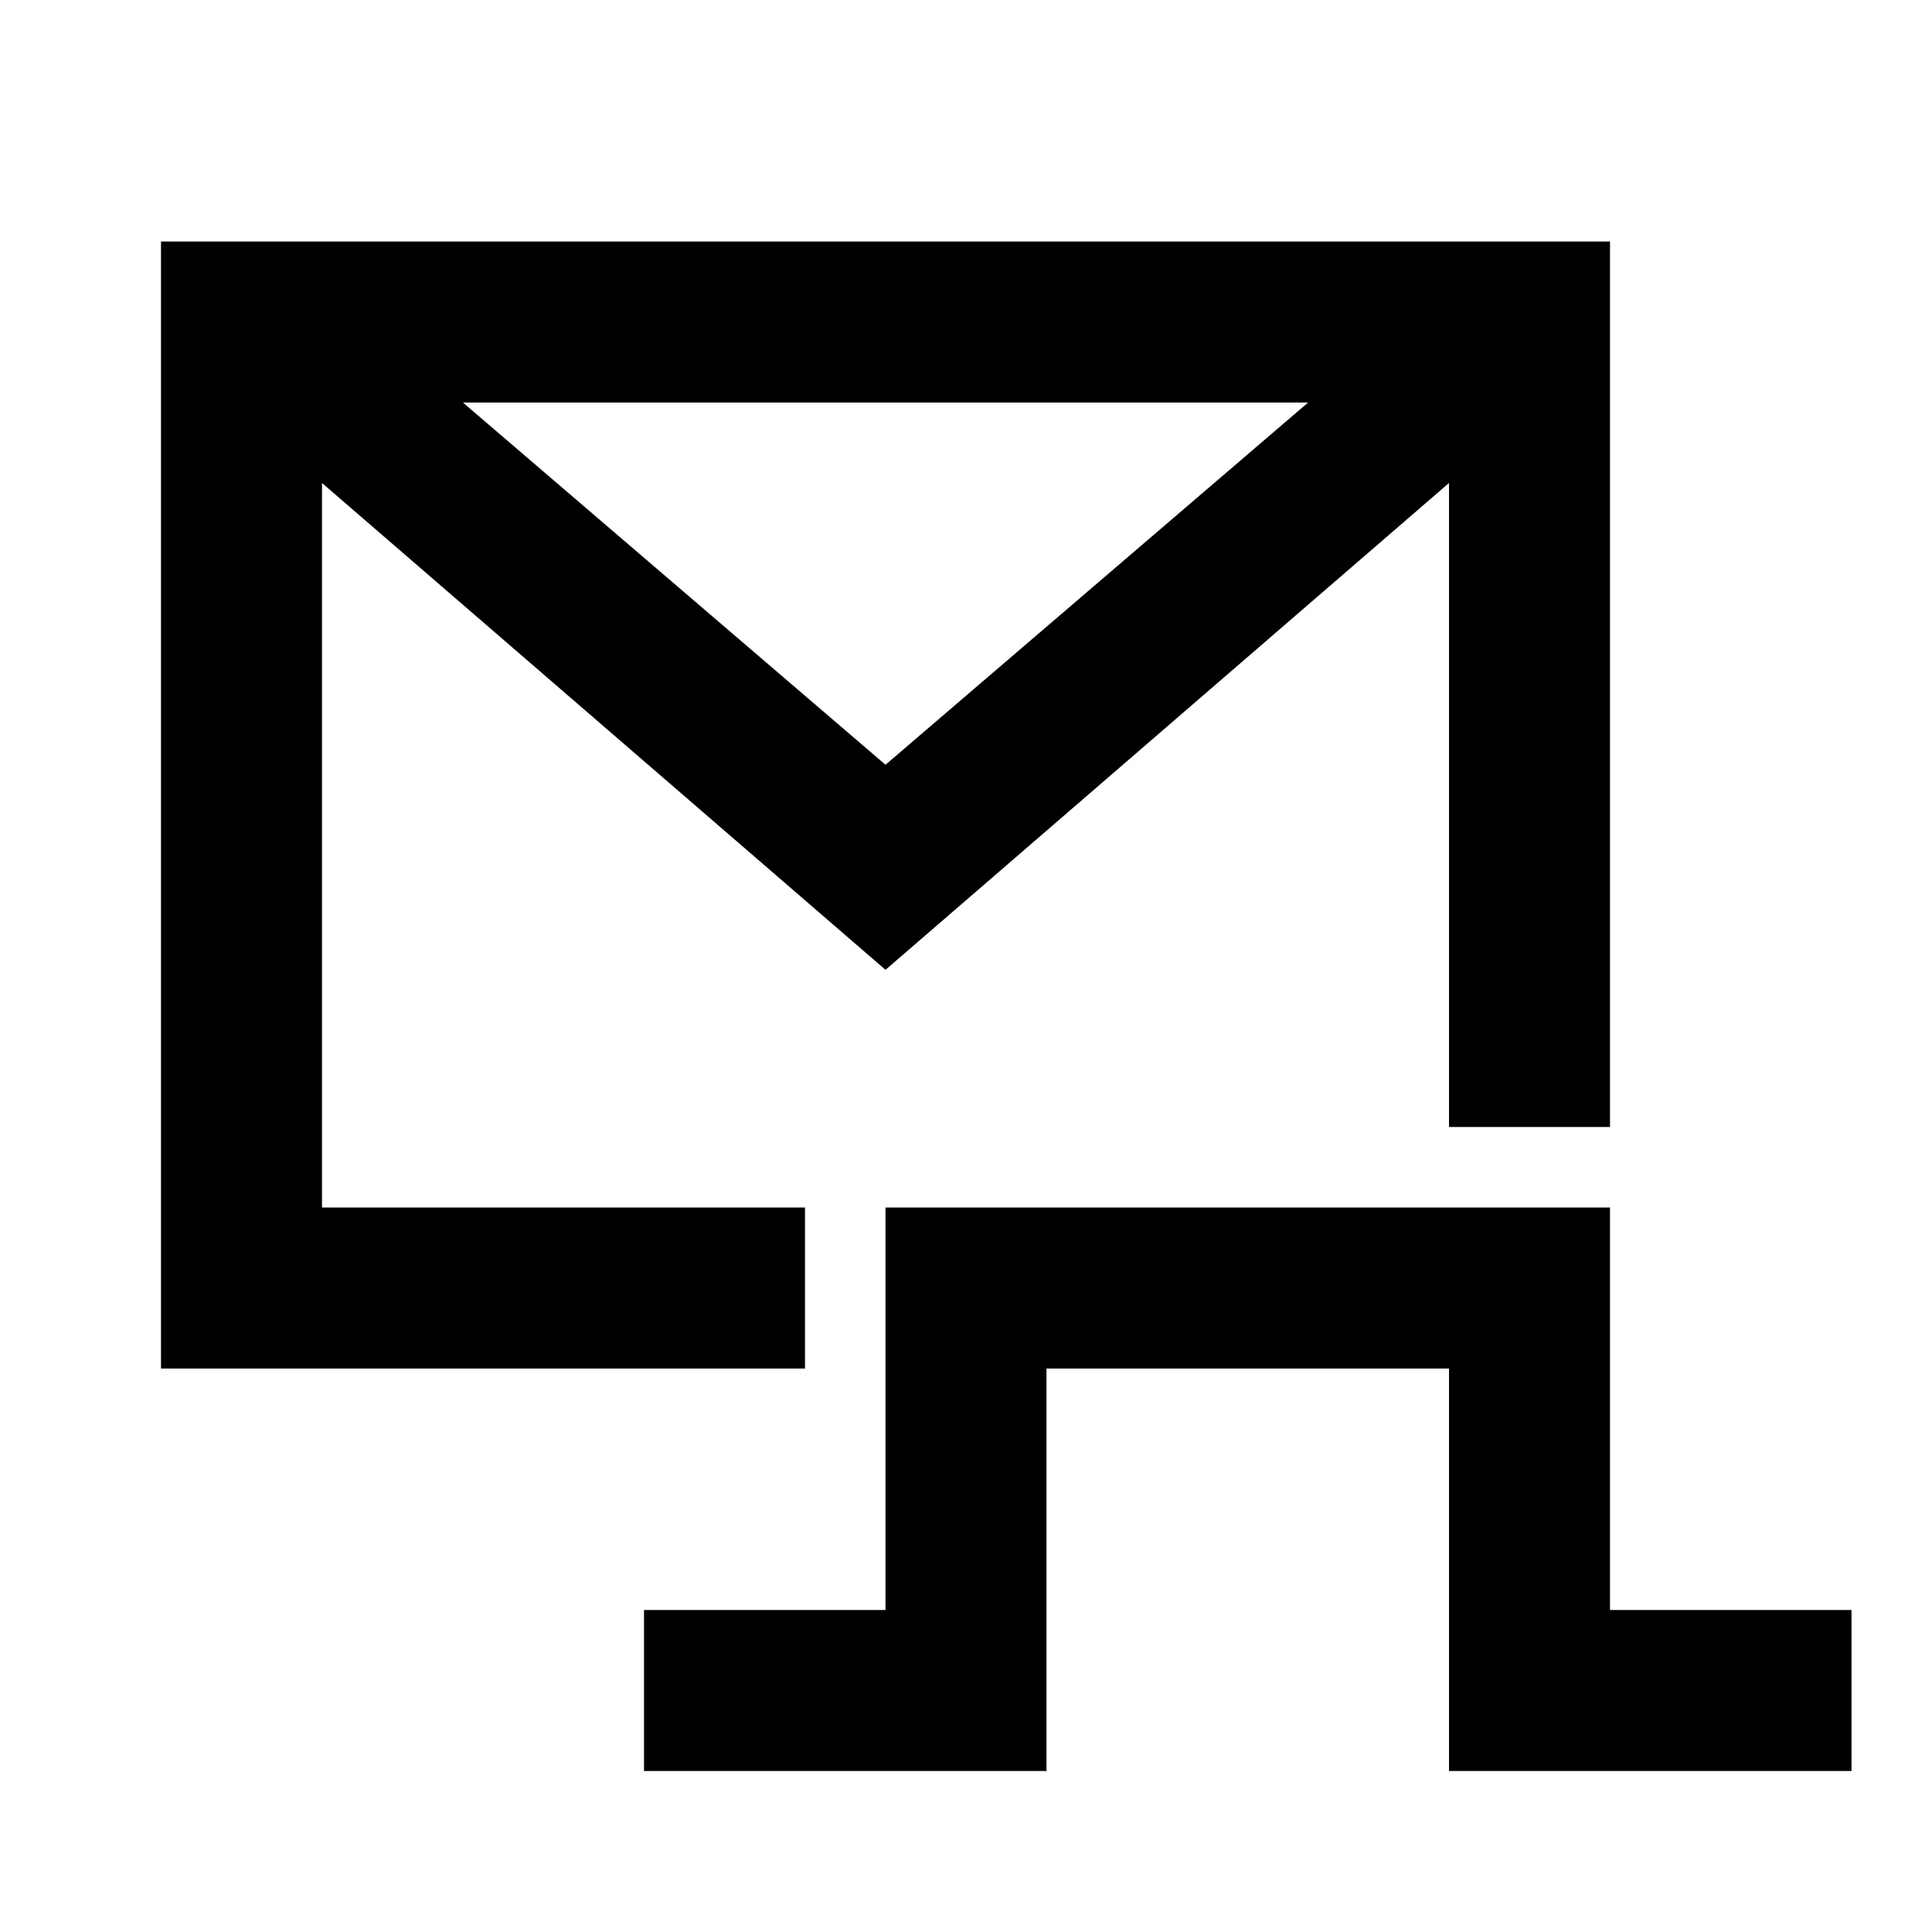 <svg xmlns="http://www.w3.org/2000/svg" width="3em" height="3em" viewBox="0 0 512 512"><path fill="currentColor" fill-rule="evenodd" d="M42.667 64v298.667h170.666V320h-128V128l149.334 129.013L384 128v170.667h42.667V64zm304 42.667l-112 96l-112-96zm80 320V320h-192v106.667h-64v42.666h106.666V362.667H384v106.666h106.667v-42.666z" clip-rule="evenodd"/></svg>